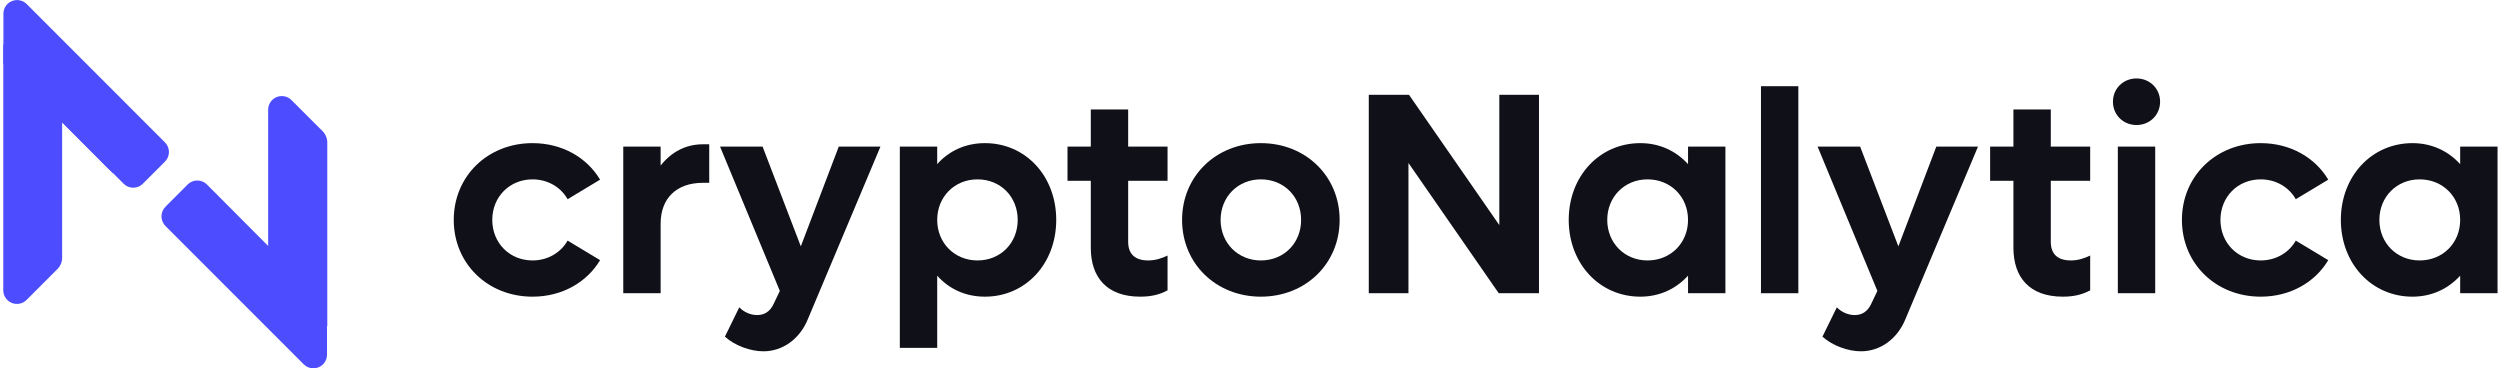 <svg width="733" height="108" viewBox="0 0 733 108" fill="none" xmlns="http://www.w3.org/2000/svg">
<path d="M0.96 12.97V85.14C0.965 85.927 1.202 86.694 1.642 87.347C2.081 87.999 2.703 88.508 3.429 88.809C4.156 89.11 4.956 89.19 5.728 89.039C6.5 88.888 7.21 88.513 7.77 87.96L16.85 78.87C17.284 78.439 17.629 77.927 17.864 77.362C18.099 76.797 18.22 76.192 18.22 75.58V35.89L31.58 49.31L33.03 50.7L35.86 47.87L0.96 12.97Z" fill="#4D4DFF"/>
<path d="M94.52 38.4L85.43 29.32C84.87 28.767 84.16 28.392 83.388 28.241C82.616 28.09 81.816 28.17 81.09 28.471C80.363 28.772 79.741 29.28 79.302 29.933C78.862 30.586 78.625 31.353 78.62 32.14V72.4L75.96 75.06L95.96 95.68V41.68C95.93 40.44 95.412 39.262 94.52 38.4Z" fill="#4D4DFF"/>
<path d="M78.76 72.25L60.67 54.09C59.922 53.343 58.908 52.922 57.85 52.92C57.325 52.92 56.804 53.023 56.319 53.224C55.833 53.424 55.392 53.719 55.02 54.09L48.51 60.62C47.765 61.369 47.347 62.383 47.347 63.44C47.347 64.497 47.765 65.51 48.51 66.26L89.07 106.83C89.816 107.575 90.826 107.996 91.88 108C92.406 108.001 92.926 107.896 93.41 107.69C94.139 107.388 94.762 106.878 95.201 106.223C95.641 105.569 95.877 104.799 95.88 104.01V89.93L78.76 72.25Z" fill="#4D4DFF"/>
<path d="M48.36 41.74L7.81 1.17C7.25 0.617 6.54 0.242 5.768 0.091C4.996 -0.06 4.196 0.02 3.47 0.321C2.743 0.622 2.121 1.131 1.682 1.783C1.242 2.436 1.005 3.203 1 3.99V18.63L30.24 47.87L36.24 53.87C36.988 54.617 38.002 55.038 39.06 55.04C39.584 55.042 40.104 54.94 40.588 54.739C41.072 54.538 41.511 54.243 41.88 53.87L48.36 47.4C48.732 47.029 49.027 46.587 49.228 46.102C49.429 45.616 49.533 45.096 49.533 44.57C49.533 44.044 49.429 43.524 49.228 43.038C49.027 42.553 48.732 42.111 48.36 41.74Z" fill="#4D4DFF"/>
<path d="M156.136 86.983C164.819 86.983 172.069 82.768 175.946 76.277L166.421 70.545C164.482 74.001 160.688 76.361 156.136 76.361C149.392 76.361 144.334 71.219 144.334 64.475C144.334 57.731 149.392 52.589 156.136 52.589C160.688 52.589 164.482 54.949 166.421 58.406L175.946 52.673C172.069 46.182 164.819 41.967 156.136 41.967C142.985 41.967 133.038 51.662 133.038 64.475C133.038 77.289 142.985 86.983 156.136 86.983Z" fill="#101019"/>
<path d="M206.091 42.304C201.033 42.304 196.818 44.581 193.699 48.543V42.979H182.74V85.972H193.699V65.571C193.699 58.237 198.251 53.601 206.091 53.601H207.946V42.304H206.091Z" fill="#101019"/>
<path d="M245.927 42.979L234.8 72.231L223.588 42.979H211.112L228.646 85.297L226.876 89.006C225.78 91.451 224.01 92.378 221.986 92.378C220.132 92.378 218.109 91.535 216.76 90.102L212.545 98.701C215.411 101.314 219.963 103 223.841 103C229.489 103 234.547 99.375 236.907 93.474L258.151 42.979H245.927Z" fill="#101019"/>
<path d="M288.782 41.967C283.049 41.967 278.244 44.243 274.788 48.121V42.979H263.829V101.988H274.788V80.829C278.244 84.707 283.049 86.983 288.782 86.983C300.752 86.983 309.688 77.289 309.688 64.475C309.688 51.662 300.752 41.967 288.782 41.967ZM286.59 76.361C279.846 76.361 274.788 71.219 274.788 64.475C274.788 57.731 279.846 52.589 286.59 52.589C293.418 52.589 298.392 57.731 298.392 64.475C298.392 71.219 293.418 76.361 286.59 76.361Z" fill="#101019"/>
<path d="M342.327 53.011V42.979H330.778V32.104H319.82V42.979H312.991V53.011H319.82V72.652C319.82 81.251 324.456 86.983 334.319 86.983C337.522 86.983 339.967 86.393 342.327 85.129V74.928C340.726 75.687 338.871 76.361 336.679 76.361C332.802 76.361 330.778 74.507 330.778 70.882V53.011H342.327Z" fill="#101019"/>
<path d="M369.683 86.983C382.834 86.983 392.781 77.289 392.781 64.475C392.781 51.662 382.834 41.967 369.683 41.967C356.533 41.967 346.585 51.662 346.585 64.475C346.585 77.289 356.533 86.983 369.683 86.983ZM369.683 76.361C362.939 76.361 357.881 71.219 357.881 64.475C357.881 57.731 362.939 52.589 369.683 52.589C376.512 52.589 381.485 57.731 381.485 64.475C381.485 71.219 376.512 76.361 369.683 76.361Z" fill="#101019"/>
<path d="M439.597 27.805V65.993L413.127 27.805H401.325V85.972H412.958V47.784L439.428 85.972H451.23V27.805H439.597Z" fill="#101019"/>
<path d="M494.933 42.979V48.121C491.477 44.328 486.672 41.967 480.939 41.967C468.969 41.967 459.949 51.662 459.949 64.475C459.949 77.289 468.969 86.983 480.939 86.983C486.672 86.983 491.477 84.623 494.933 80.829V85.972H505.892V42.979H494.933ZM483.047 76.361C476.303 76.361 471.245 71.219 471.245 64.475C471.245 57.731 476.303 52.589 483.047 52.589C489.875 52.589 494.933 57.731 494.933 64.475C494.933 71.219 489.875 76.361 483.047 76.361Z" fill="#101019"/>
<path d="M516.315 85.972H527.274V25.276H516.315V85.972Z" fill="#101019"/>
<path d="M567.73 42.979L556.602 72.231L545.391 42.979H532.914L550.449 85.297L548.678 89.006C547.582 91.451 545.812 92.378 543.789 92.378C541.934 92.378 539.911 91.535 538.562 90.102L534.347 98.701C537.214 101.314 541.766 103 545.643 103C551.292 103 556.349 99.375 558.71 93.474L579.953 42.979H567.73Z" fill="#101019"/>
<path d="M612.842 53.011V42.979H601.293V32.104H590.335V42.979H583.506V53.011H590.335V72.652C590.335 81.251 594.971 86.983 604.834 86.983C608.037 86.983 610.482 86.393 612.842 85.129V74.928C611.241 75.687 609.386 76.361 607.194 76.361C603.317 76.361 601.293 74.507 601.293 70.882V53.011H612.842Z" fill="#101019"/>
<path d="M626.428 36.657C630.306 36.657 633.34 33.706 633.34 29.828C633.34 25.951 630.306 23 626.428 23C622.55 23 619.515 25.951 619.515 29.828C619.515 33.706 622.55 36.657 626.428 36.657ZM620.948 85.972H631.907V42.979H620.948V85.972Z" fill="#101019"/>
<path d="M662.837 86.983C671.52 86.983 678.77 82.768 682.648 76.277L673.122 70.545C671.183 74.001 667.389 76.361 662.837 76.361C656.093 76.361 651.035 71.219 651.035 64.475C651.035 57.731 656.093 52.589 662.837 52.589C667.389 52.589 671.183 54.949 673.122 58.406L682.648 52.673C678.77 46.182 671.52 41.967 662.837 41.967C649.687 41.967 639.739 51.662 639.739 64.475C639.739 77.289 649.687 86.983 662.837 86.983Z" fill="#101019"/>
<path d="M721.322 42.979V48.121C717.866 44.328 713.061 41.967 707.329 41.967C695.358 41.967 686.338 51.662 686.338 64.475C686.338 77.289 695.358 86.983 707.329 86.983C713.061 86.983 717.866 84.623 721.322 80.829V85.972H732.281V42.979H721.322ZM709.436 76.361C702.692 76.361 697.634 71.219 697.634 64.475C697.634 57.731 702.692 52.589 709.436 52.589C716.265 52.589 721.322 57.731 721.322 64.475C721.322 71.219 716.265 76.361 709.436 76.361Z" fill="#101019"/>
</svg>
